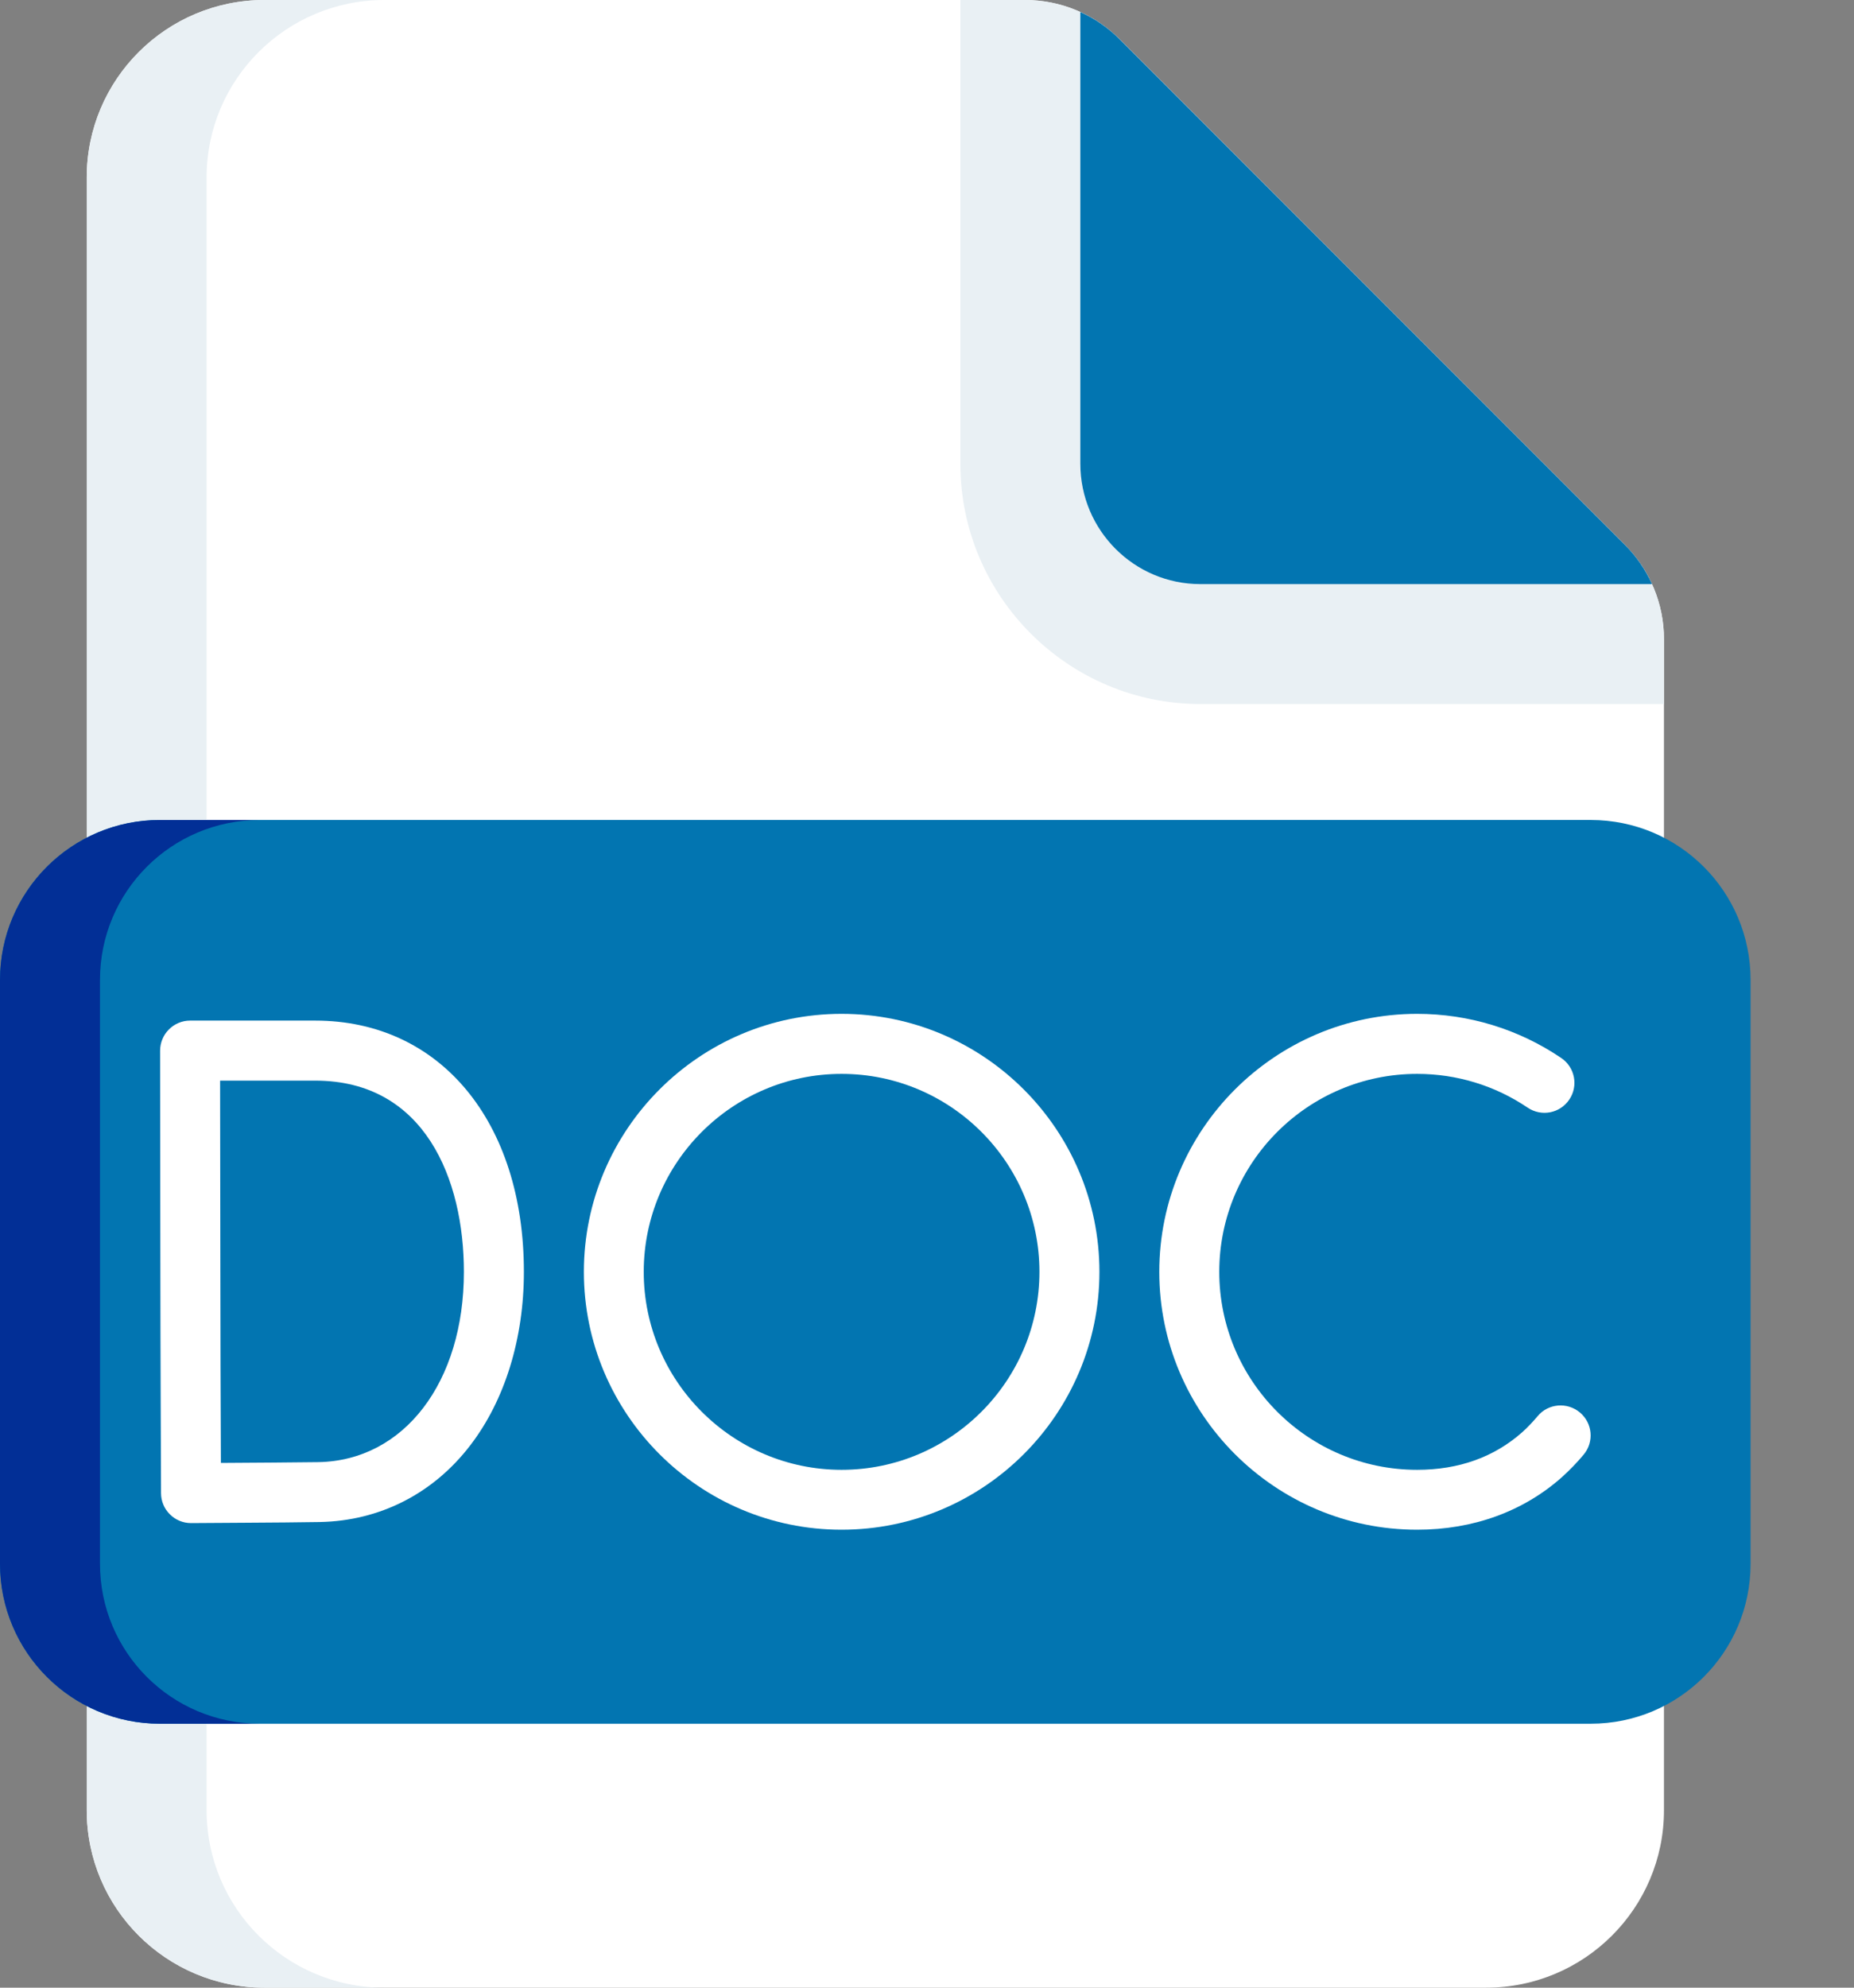 <svg width="14" height="15" viewBox="0 0 14 15" fill="none" xmlns="http://www.w3.org/2000/svg">
<rect x="0" y="0" width="14" height="15" fill="#808080" stroke="none"/>
<path d="M12.565 13.661C12.565 14.4 11.964 15 11.223 15H1.997C1.256 15 0.655 14.4 0.655 13.661V1.339C0.655 0.6 1.256 0 1.997 0H7.74C8.008 0 8.264 0.106 8.453 0.295L12.271 4.114C12.459 4.302 12.565 4.557 12.565 4.823V13.661Z" fill="white"/>
<path d="M2.902 15H1.997C1.256 15 0.655 14.4 0.655 13.661V1.339C0.655 0.6 1.256 0 1.997 0H2.902C2.161 0 1.56 0.6 1.56 1.339V13.661C1.56 14.4 2.161 15 2.902 15Z" fill="#E9F0F4"/>
<path d="M12.565 4.823V5.313H9.065C8.066 5.313 7.252 4.5 7.252 3.5V0H7.74C8.008 0 8.264 0.106 8.453 0.295L12.271 4.113C12.459 4.302 12.565 4.557 12.565 4.823Z" fill="#E9F0F4"/>
<path d="M12.475 4.408H9.065C8.564 4.408 8.158 4.001 8.158 3.5V0.091C8.267 0.14 8.367 0.209 8.453 0.295L12.271 4.113C12.357 4.199 12.425 4.299 12.475 4.408Z" fill="#0275B1"/>
<path d="M12.012 13.008H1.207C0.541 13.008 0 12.468 0 11.801V7.395C0 6.728 0.541 6.188 1.207 6.188H12.012C12.679 6.188 13.219 6.728 13.219 7.395V11.801C13.219 12.468 12.679 13.008 12.012 13.008Z" fill="#0275B1"/>
<path d="M1.962 13.008H1.207C0.541 13.008 0 12.468 0 11.801V7.395C0 6.728 0.541 6.188 1.207 6.188H1.962C1.295 6.188 0.755 6.728 0.755 7.395V11.801C0.755 12.468 1.295 13.008 1.962 13.008Z" fill="#022F96"/>
<path d="M1.442 11.494C1.382 11.494 1.325 11.47 1.283 11.428C1.24 11.386 1.216 11.328 1.216 11.268C1.216 11.256 1.211 10.053 1.211 9.594C1.211 9.213 1.209 7.929 1.209 7.929C1.209 7.869 1.233 7.811 1.275 7.769C1.318 7.726 1.375 7.702 1.435 7.702H2.381C3.323 7.702 3.956 8.464 3.956 9.598C3.956 10.102 3.812 10.567 3.552 10.906C3.272 11.272 2.867 11.478 2.413 11.486C2.144 11.491 1.471 11.493 1.443 11.494C1.443 11.494 1.442 11.494 1.442 11.494ZM1.662 8.155C1.663 8.541 1.664 9.313 1.664 9.594C1.664 9.93 1.666 10.666 1.668 11.04C1.895 11.039 2.236 11.036 2.405 11.034C3.051 11.022 3.503 10.432 3.503 9.598C3.503 8.9 3.208 8.155 2.381 8.155H1.662V8.155Z" fill="white"/>
<path d="M10.701 11.544C9.628 11.544 8.754 10.671 8.754 9.598C8.754 8.525 9.628 7.651 10.701 7.651C11.091 7.651 11.467 7.766 11.789 7.984C11.893 8.054 11.92 8.195 11.85 8.298C11.78 8.402 11.64 8.429 11.536 8.359C11.289 8.192 11 8.104 10.701 8.104C9.877 8.104 9.207 8.774 9.207 9.598C9.207 10.422 9.877 11.092 10.701 11.092C11.016 11.092 11.283 10.996 11.495 10.808C11.536 10.771 11.575 10.73 11.611 10.687C11.691 10.591 11.834 10.579 11.93 10.659C12.026 10.739 12.039 10.882 11.958 10.978C11.908 11.038 11.853 11.094 11.796 11.146C11.503 11.407 11.124 11.544 10.701 11.544Z" fill="white"/>
<path d="M6.355 11.544C5.282 11.544 4.409 10.671 4.409 9.598C4.409 8.525 5.282 7.651 6.355 7.651C7.429 7.651 8.302 8.525 8.302 9.598C8.302 10.671 7.429 11.544 6.355 11.544ZM6.355 8.104C5.532 8.104 4.861 8.774 4.861 9.598C4.861 10.422 5.532 11.092 6.355 11.092C7.179 11.092 7.849 10.422 7.849 9.598C7.849 8.774 7.179 8.104 6.355 8.104Z" fill="white"/>
</svg>
